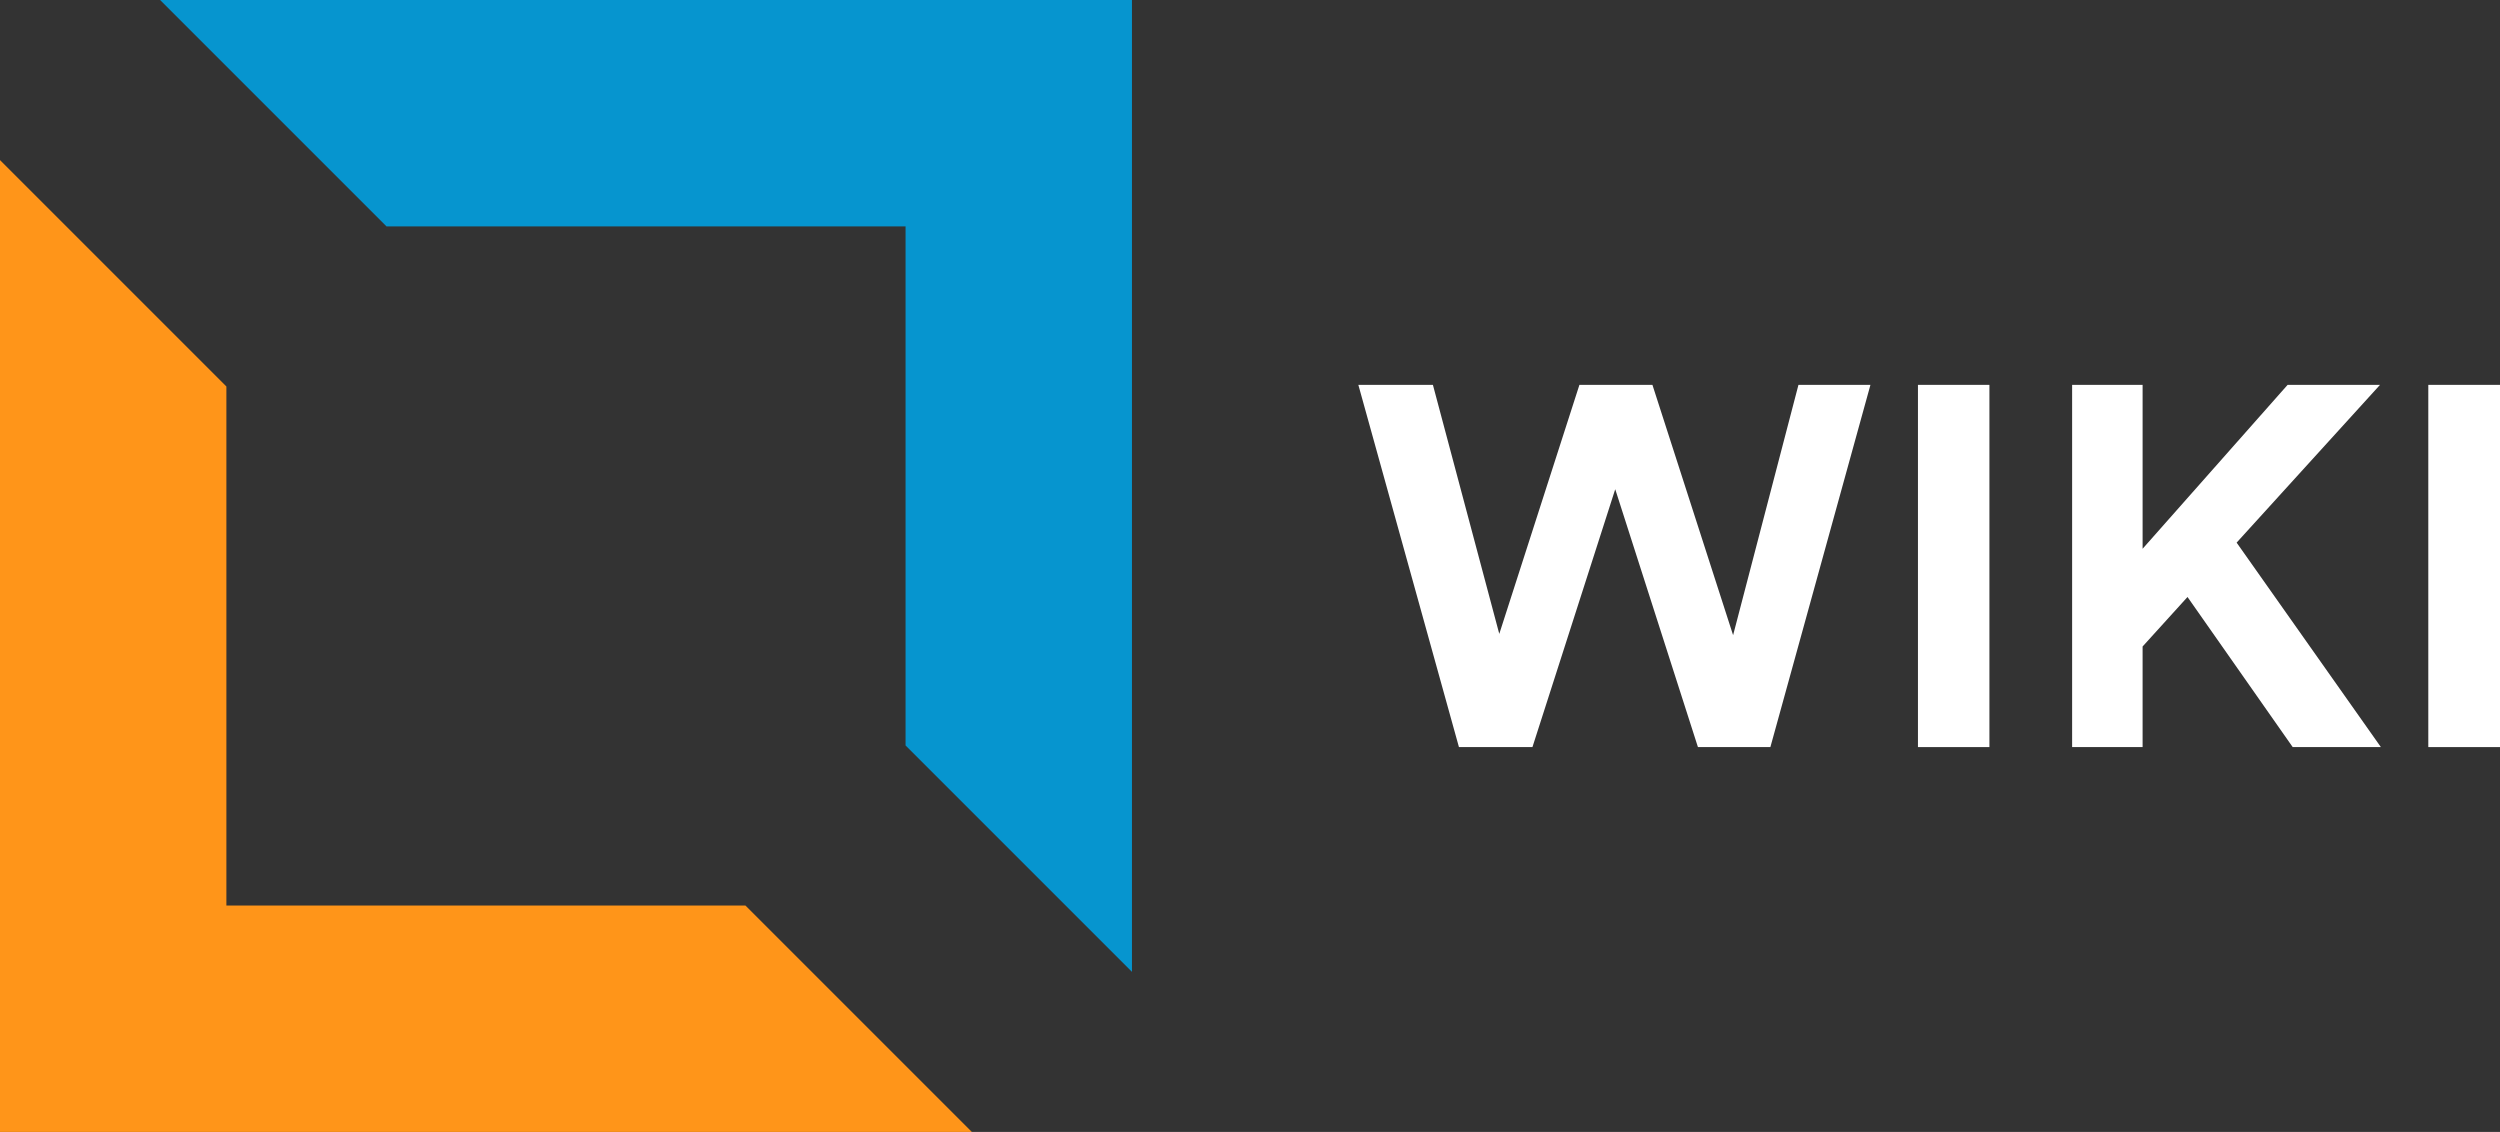 <svg xmlns="http://www.w3.org/2000/svg" viewBox="0 0 662.57 300"><rect x="0" y="0" width="662.57" height="300" fill="#333333" stroke="none"/><defs><style>.cls-1{fill:#0695cf;}.cls-2{fill:#ff9519;}.cls-3{fill:#fff;}</style></defs><title>logo-wiki_1</title><g id="Layer_2" data-name="Layer 2"><g id="marca"><polygon class="cls-1" points="102.43 60 102.43 60 240 60 240 197.57 300 257.57 300 0 42.43 0 42.43 0 102.43 60"/><polygon class="cls-2" points="197.57 240 197.57 240 60 240 60 102.43 0 42.43 0 300 257.57 300 257.57 300 197.57 240"/><path class="cls-3" d="M459.32,168.34,476.64,102h19.08L469.2,198H450l-21.92-68.34L406.14,198H386.66L360,102h19.76l17.59,66,21.24-66h19.35Z"/><path class="cls-3" d="M527.25,198H508.31V102h18.94Z"/><path class="cls-3" d="M607.63,198l-27.88-39.78-11.9,13.12V198H549.17V102h18.68v43.44L606.28,102h24.49l-38,41.81L631,198Z"/><path class="cls-3" d="M662.57,198h-19V102h19Z"/></g></g></svg>